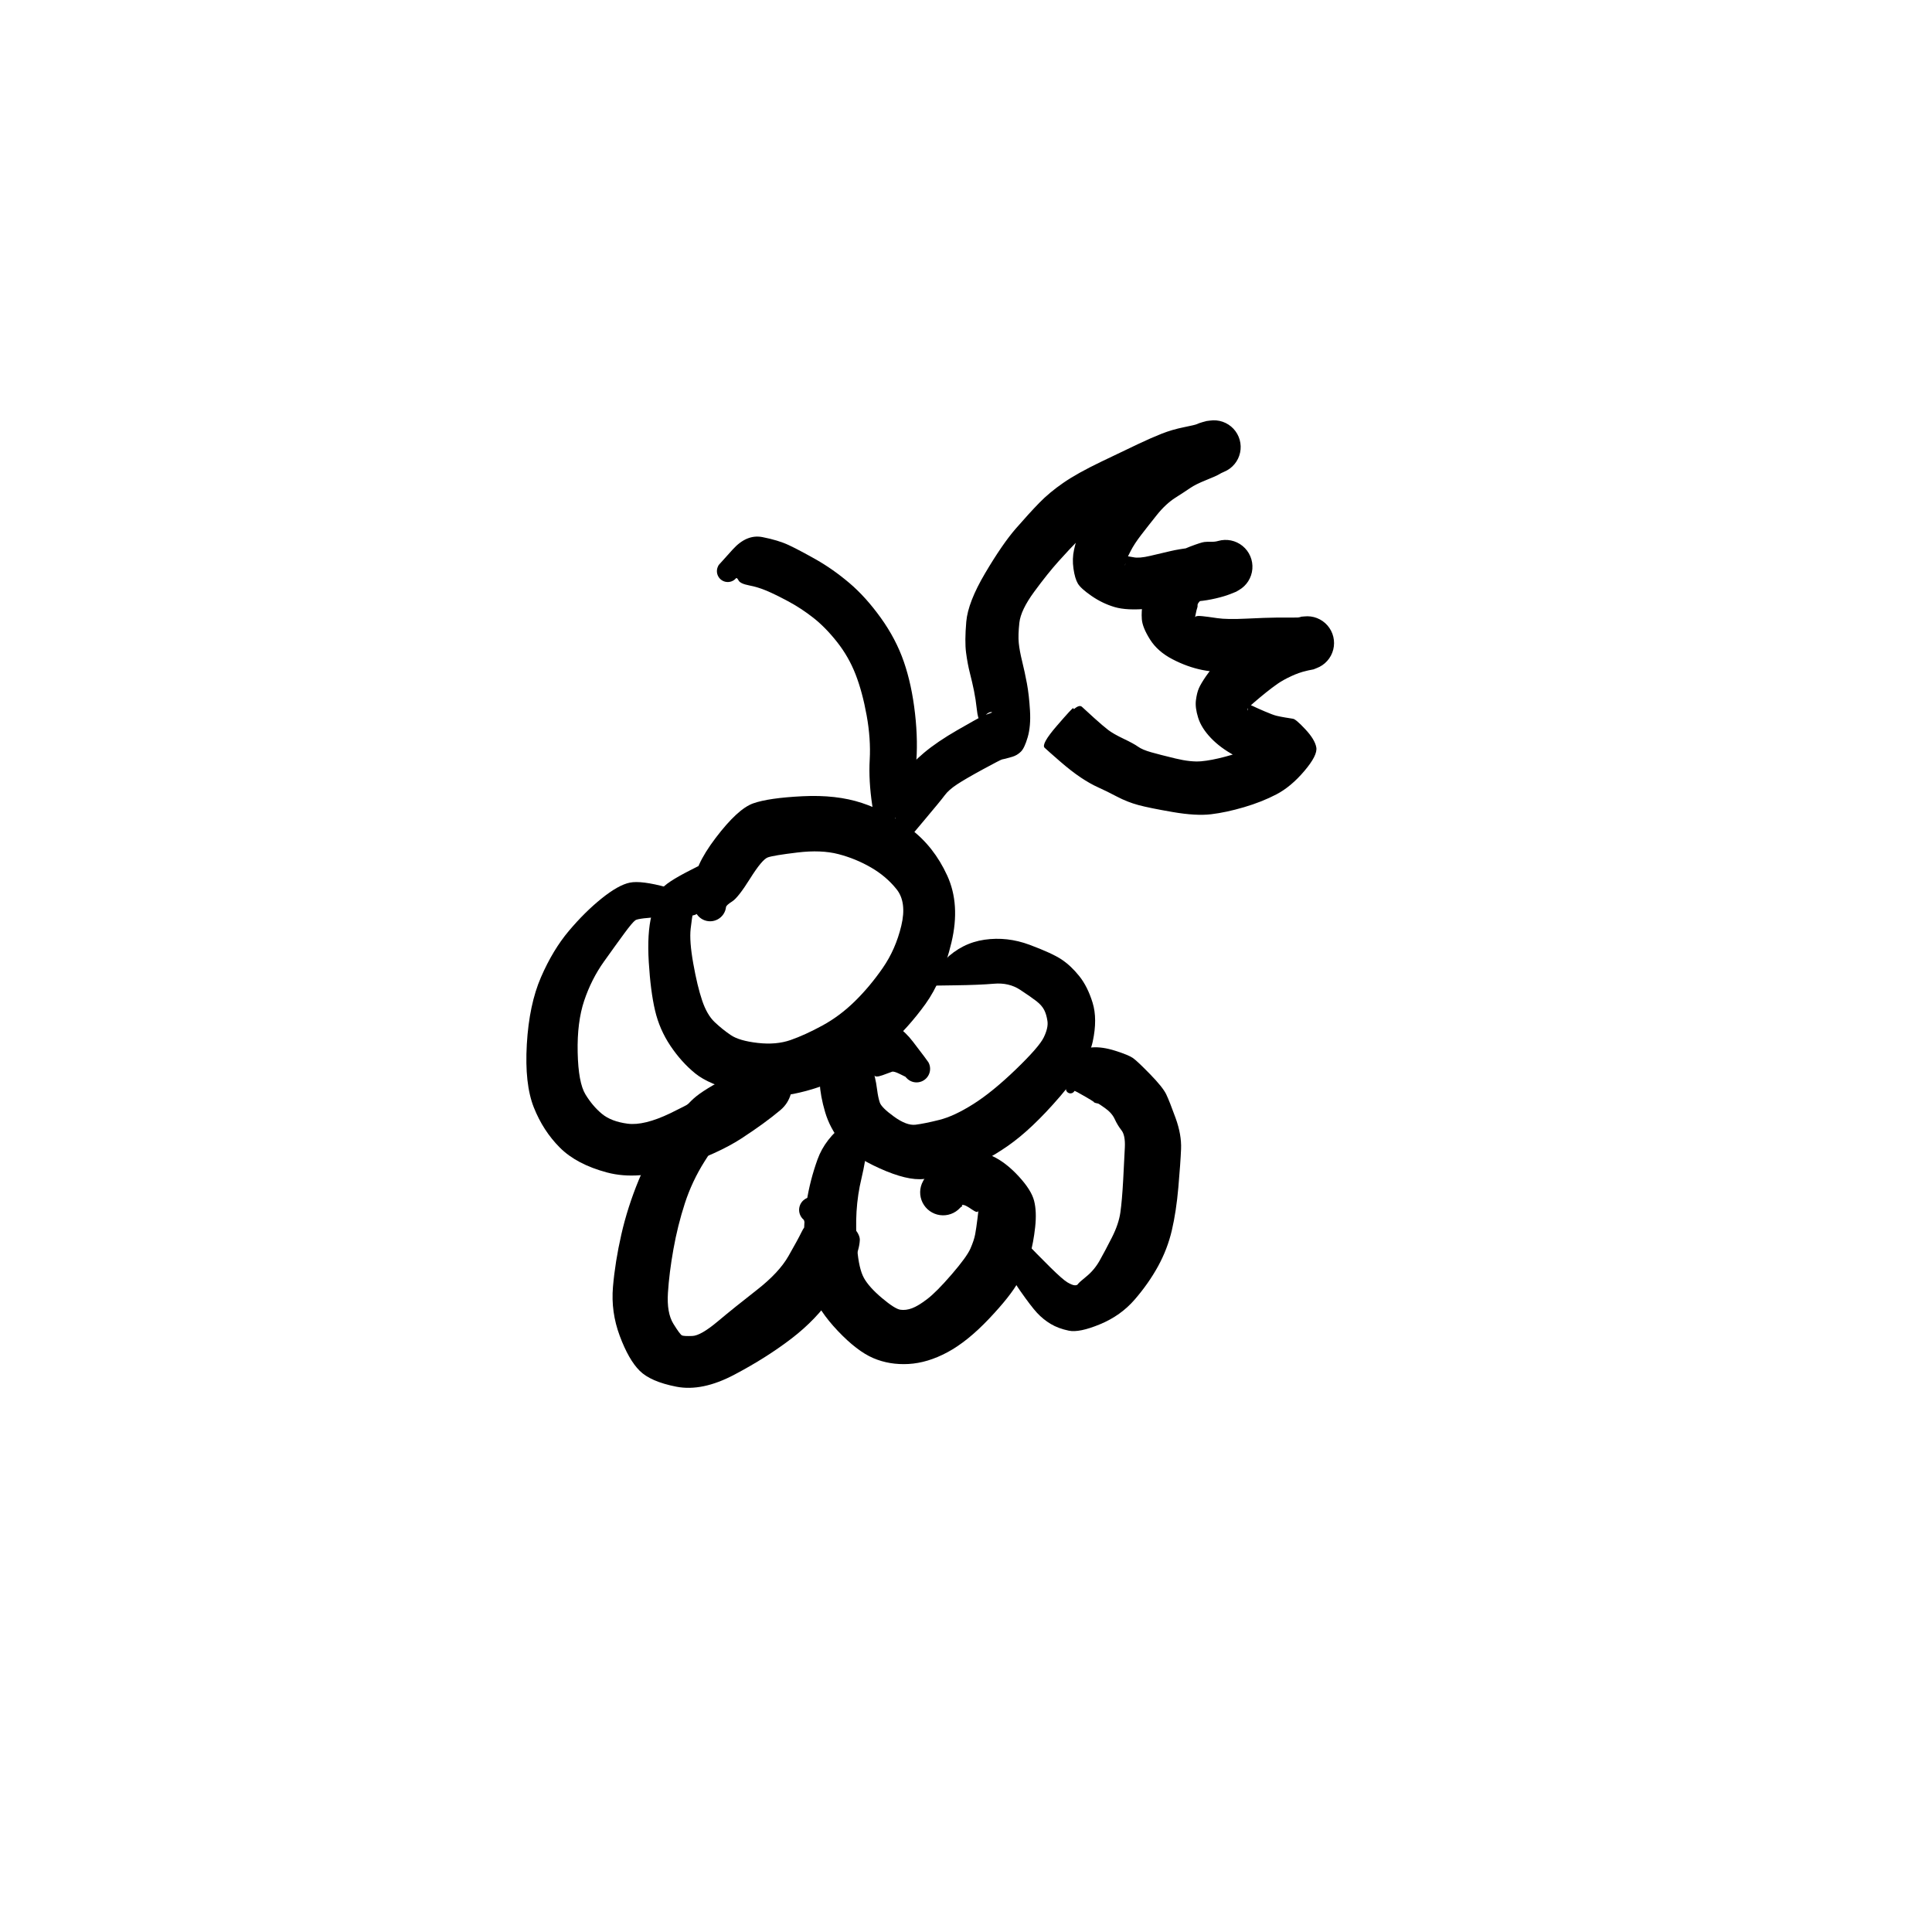 <?xml version="1.0" encoding="utf-8"?>
<!-- Generator: SketchAPI 2022.10.18.0 https://api.sketch.io -->
<svg version="1.1" xmlns="http://www.w3.org/2000/svg" xmlns:xlink="http://www.w3.org/1999/xlink" xmlns:sketchjs="https://sketch.io/dtd/" sketchjs:metadata="eyJuYW1lIjoiRHJhd2luZy0yMC5za2V0Y2hwYWQiLCJzdXJmYWNlIjp7ImlzUGFpbnQiOnRydWUsIm1ldGhvZCI6ImZpbGwiLCJibGVuZCI6Im5vcm1hbCIsImVuYWJsZWQiOnRydWUsIm9wYWNpdHkiOjEsInR5cGUiOiJwYXR0ZXJuIiwicGF0dGVybiI6eyJ0eXBlIjoicGF0dGVybiIsInJlZmxlY3QiOiJuby1yZWZsZWN0IiwicmVwZWF0IjoicmVwZWF0Iiwic21vb3RoaW5nIjpmYWxzZSwic3JjIjoidHJhbnNwYXJlbnRMaWdodCIsInN4IjoxLCJzeSI6MSwieDAiOjAuNSwieDEiOjEsInkwIjowLjUsInkxIjoxfSwiaXNGaWxsIjp0cnVlfSwiY2xpcFBhdGgiOnsiZW5hYmxlZCI6dHJ1ZSwic3R5bGUiOnsic3Ryb2tlU3R5bGUiOiJibGFjayIsImxpbmVXaWR0aCI6MX19LCJkZXNjcmlwdGlvbiI6Ik1hZGUgd2l0aCBTa2V0Y2hwYWQiLCJtZXRhZGF0YSI6e30sImV4cG9ydERQSSI6NzIsImV4cG9ydEZvcm1hdCI6InBuZyIsImV4cG9ydFF1YWxpdHkiOjAuOTUsInVuaXRzIjoicHgiLCJ3aWR0aCI6NjAwLCJoZWlnaHQiOjYwMCwicGFnZXMiOlt7IndpZHRoIjo2MDAsImhlaWdodCI6NjAwfV0sInV1aWQiOiI2ZmNmZjMyNy0yNTNhLTRlYWYtYjkzNi00ZTYyMDJlMmUzM2YifQ==" width="600" height="600" viewBox="0 0 600 600">
<g style="mix-blend-mode: source-over;" sketchjs:tool="pen" transform="matrix(2.015,0.04,-0.04,2.015,162.345,269.914)">
	<g sketchjs:uid="1">
		<g sketchjs:uid="2" style="paint-order: stroke fill markers;">
			<path d="M 25.921 6.64Q 25.921 6.64 21.937 6.914Q 17.954 7.188 17.499 7.536Q 17.045 7.884 15.859 9.563Q 14.673 11.242 12.792 13.997Q 10.911 16.752 9.87 20.074Q 8.829 23.396 9.021 28.063Q 9.214 32.73 10.347 34.512Q 11.481 36.294 12.94 37.456Q 14.399 38.618 16.94 38.898Q 19.481 39.177 23.491 37.153Q 27.502 35.128 30.258 33.129Q 33.014 31.131 34.906 29.445Q 36.799 27.759 38.505 28.109Q 40.211 28.458 40.088 28.38Q 39.965 28.302 39.865 28.197Q 39.765 28.092 39.692 27.966Q 39.62 27.84 39.58 27.7Q 39.54 27.56 39.535 27.415Q 39.529 27.27 39.559 27.127Q 39.588 26.985 39.651 26.854Q 39.714 26.723 39.806 26.61Q 39.898 26.498 40.015 26.411Q 40.131 26.324 40.265 26.268Q 40.399 26.211 40.543 26.188Q 40.686 26.165 40.831 26.178Q 40.976 26.19 41.114 26.236Q 41.251 26.283 41.251 26.283Q 41.251 26.283 42.01 30.284Q 42.769 34.285 40.433 36.335Q 38.098 38.385 34.511 40.825Q 30.924 43.264 24.779 45.451Q 18.635 47.638 13.913 46.478Q 9.191 45.319 6.563 42.786Q 3.934 40.254 2.43 36.669Q 0.927 33.085 1.163 26.96Q 1.399 20.835 3.141 16.592Q 4.883 12.349 7.297 9.371Q 9.711 6.392 12.252 4.268Q 14.793 2.143 16.538 1.754Q 18.283 1.364 22.251 2.362Q 26.219 3.36 26.413 3.402Q 26.607 3.444 26.786 3.531Q 26.964 3.617 27.117 3.745Q 27.269 3.872 27.387 4.032Q 27.504 4.191 27.58 4.375Q 27.656 4.558 27.686 4.754Q 27.716 4.951 27.698 5.148Q 27.68 5.346 27.615 5.533Q 27.55 5.721 27.442 5.888Q 27.335 6.054 27.19 6.19Q 27.046 6.326 26.873 6.424Q 26.7 6.521 26.509 6.575Q 26.317 6.628 26.119 6.634Q 25.921 6.64 25.921 6.64" sketchjs:uid="3" style="fill: #000000;"/>
		</g>
	</g>
</g>
<g style="mix-blend-mode: source-over;" sketchjs:tool="pen" transform="matrix(2.015,0.04,-0.04,2.015,189.942,322.875)">
	<g sketchjs:uid="1">
		<g sketchjs:uid="2" style="paint-order: stroke fill markers;">
			<path d="M 25.204 6.934Q 25.204 6.934 21.799 10.014Q 18.393 13.095 17.493 14.208Q 16.593 15.322 14.705 18.449Q 12.816 21.576 11.777 25.017Q 10.738 28.458 10.162 32.103Q 9.586 35.748 9.451 38.838Q 9.317 41.928 10.383 43.581Q 11.449 45.234 11.759 45.356Q 12.07 45.477 13.354 45.403Q 14.638 45.328 17.192 43.1Q 19.746 40.871 23.119 38.134Q 26.492 35.396 27.902 32.811Q 29.312 30.227 29.842 29.079Q 30.371 27.931 30.387 28.621Q 30.403 29.312 30.352 28.3Q 30.302 27.288 30.117 27.134Q 29.933 26.98 29.79 26.786Q 29.648 26.592 29.556 26.37Q 29.464 26.148 29.428 25.91Q 29.392 25.673 29.414 25.433Q 29.436 25.194 29.515 24.967Q 29.593 24.74 29.724 24.538Q 29.855 24.336 30.03 24.171Q 30.205 24.007 30.414 23.889Q 30.624 23.771 30.855 23.706Q 31.087 23.642 31.327 23.635Q 31.568 23.628 31.803 23.678Q 32.038 23.729 32.254 23.834Q 32.47 23.94 32.47 23.94Q 32.47 23.94 35.683 26.31Q 38.896 28.681 38.851 30.13Q 38.806 31.578 38.024 33.3Q 37.243 35.021 34.834 38.742Q 32.425 42.463 28.625 45.498Q 24.826 48.533 19.919 51.247Q 15.012 53.961 11.033 53.267Q 7.055 52.572 5.332 50.924Q 3.608 49.275 2.159 45.614Q 0.71 41.953 0.964 38.085Q 1.219 34.216 2.094 29.984Q 2.968 25.751 4.614 21.531Q 6.259 17.31 8.764 13.792Q 11.269 10.274 12.812 8.825Q 14.355 7.375 18.425 5.221Q 22.496 3.066 22.747 2.932Q 22.998 2.798 23.274 2.728Q 23.55 2.658 23.834 2.656Q 24.119 2.655 24.396 2.721Q 24.672 2.787 24.925 2.918Q 25.178 3.048 25.392 3.235Q 25.607 3.423 25.77 3.656Q 25.933 3.889 26.036 4.154Q 26.138 4.42 26.175 4.702Q 26.211 4.984 26.178 5.267Q 26.146 5.55 26.047 5.816Q 25.948 6.083 25.788 6.318Q 25.627 6.554 25.416 6.744Q 25.204 6.934 25.204 6.934" sketchjs:uid="3" style="fill: #000000;"/>
		</g>
	</g>
</g>
<g style="mix-blend-mode: source-over;" sketchjs:tool="pen" transform="matrix(2.015,0.04,-0.04,2.015,198.23,243.862)">
	<g sketchjs:uid="1">
		<g sketchjs:uid="2" style="paint-order: stroke fill markers;">
			<path d="M 12.913 11.673Q 12.913 11.673 10.911 15.473Q 8.908 19.272 8.8 19.653Q 8.691 20.034 8.507 21.93Q 8.323 23.826 9.012 27.292Q 9.701 30.759 10.49 32.958Q 11.279 35.157 12.483 36.253Q 13.686 37.349 15.01 38.208Q 16.334 39.068 19.188 39.336Q 22.043 39.604 24.233 38.792Q 26.423 37.98 29.081 36.467Q 31.738 34.955 34.014 32.633Q 36.29 30.311 38.223 27.397Q 40.155 24.483 40.948 20.843Q 41.742 17.203 40.111 15.238Q 38.48 13.273 36.105 11.961Q 33.731 10.648 31.057 10.005Q 28.383 9.361 24.722 9.876Q 21.061 10.39 20.182 10.718Q 19.302 11.047 17.512 14.034Q 15.722 17.021 14.819 17.615Q 13.915 18.209 13.887 18.507Q 13.858 18.805 13.759 19.088Q 13.66 19.371 13.496 19.622Q 13.332 19.873 13.113 20.077Q 12.894 20.282 12.632 20.428Q 12.37 20.574 12.081 20.653Q 11.792 20.732 11.493 20.74Q 11.193 20.747 10.9 20.683Q 10.608 20.619 10.339 20.486Q 10.07 20.354 9.841 20.161Q 9.612 19.968 9.435 19.726Q 9.259 19.483 9.145 19.206Q 9.032 18.929 8.988 18.632Q 8.945 18.336 8.945 18.336Q 8.945 18.336 8.855 15.383Q 8.765 12.43 12.079 7.881Q 15.394 3.332 17.752 2.444Q 20.111 1.555 25.331 1.193Q 30.55 0.83 34.491 2.045Q 38.432 3.259 42.079 5.898Q 45.725 8.537 47.864 12.959Q 50.002 17.381 48.726 23.265Q 47.449 29.15 44.902 32.835Q 42.355 36.52 39.135 39.521Q 35.915 42.523 32.324 44.376Q 28.733 46.229 24.841 47.081Q 20.95 47.934 16.378 46.921Q 11.807 45.909 9.645 44.219Q 7.484 42.53 5.749 40.053Q 4.015 37.576 3.268 34.65Q 2.521 31.725 2.156 27.239Q 1.792 22.754 2.447 19.957Q 3.102 17.16 3.787 16.054Q 4.472 14.948 8.299 12.917Q 12.127 10.887 12.179 10.845Q 12.232 10.804 12.293 10.776Q 12.354 10.749 12.42 10.737Q 12.486 10.725 12.553 10.729Q 12.62 10.733 12.684 10.753Q 12.748 10.773 12.806 10.807Q 12.863 10.842 12.911 10.889Q 12.958 10.937 12.993 10.994Q 13.027 11.052 13.047 11.116Q 13.067 11.18 13.071 11.247Q 13.075 11.314 13.063 11.38Q 13.051 11.446 13.024 11.507Q 12.996 11.568 12.955 11.621Q 12.913 11.673 12.913 11.673" sketchjs:uid="3" style="fill: #000000;"/>
		</g>
	</g>
</g>
<g style="mix-blend-mode: source-over;" sketchjs:tool="pen" transform="matrix(2.015,0.04,-0.04,2.015,216.215,163.535)">
	<g sketchjs:uid="1">
		<g sketchjs:uid="2" style="paint-order: stroke fill markers;">
			<path d="M 28.613 46.153Q 28.613 46.153 27.97 42.387Q 27.327 38.621 27.443 35.39Q 27.56 32.159 26.835 28.568Q 26.111 24.977 25.006 22.288Q 23.9 19.6 22.063 17.364Q 20.225 15.127 18.314 13.689Q 16.404 12.25 14.348 11.206Q 12.293 10.162 10.983 9.646Q 9.674 9.129 8.321 8.897Q 6.969 8.664 6.694 8.174Q 6.419 7.685 6.289 7.841Q 6.159 7.998 5.995 8.119Q 5.831 8.239 5.643 8.317Q 5.455 8.396 5.254 8.426Q 5.053 8.457 4.85 8.439Q 4.648 8.421 4.455 8.355Q 4.263 8.289 4.092 8.178Q 3.921 8.068 3.781 7.92Q 3.641 7.772 3.541 7.595Q 3.441 7.418 3.386 7.222Q 3.331 7.026 3.325 6.823Q 3.319 6.619 3.361 6.42Q 3.403 6.221 3.492 6.038Q 3.581 5.855 3.581 5.855Q 3.581 5.855 5.688 3.421Q 7.796 0.987 10.246 1.42Q 12.696 1.852 14.302 2.566Q 15.907 3.28 18.55 4.705Q 21.193 6.13 23.76 8.218Q 26.327 10.306 28.724 13.506Q 31.121 16.706 32.406 20.203Q 33.691 23.7 34.282 28.13Q 34.873 32.56 34.571 36.279Q 34.269 39.999 32.228 43.233Q 30.187 46.467 30.156 46.559Q 30.126 46.651 30.075 46.733Q 30.024 46.815 29.954 46.882Q 29.885 46.949 29.801 46.998Q 29.718 47.047 29.625 47.074Q 29.532 47.101 29.435 47.106Q 29.339 47.11 29.244 47.091Q 29.149 47.072 29.062 47.031Q 28.974 46.99 28.899 46.929Q 28.824 46.868 28.765 46.791Q 28.707 46.714 28.669 46.625Q 28.63 46.536 28.614 46.441Q 28.599 46.346 28.606 46.249Q 28.613 46.153 28.613 46.153" sketchjs:uid="3" style="fill: #000000;"/>
		</g>
	</g>
</g>
<g style="mix-blend-mode: source-over;" sketchjs:tool="pen" transform="matrix(2.015,0.04,-0.04,2.015,272.153,127.903)">
	<g sketchjs:uid="1">
		<g sketchjs:uid="2" style="paint-order: stroke fill markers;">
			<path d="M 3.954 65.121Q 3.954 65.121 4.285 61.099Q 4.616 57.076 5.507 55.596Q 6.398 54.115 8.394 52.374Q 10.391 50.632 13.456 48.785Q 16.521 46.937 17.164 46.625Q 17.807 46.312 18.388 46.109Q 18.969 45.906 18.602 45.9Q 18.235 45.894 17.706 46.421Q 17.178 46.947 16.889 47.035Q 16.601 47.124 16.396 45.55Q 16.191 43.975 15.897 42.668Q 15.604 41.361 15.211 39.95Q 14.819 38.538 14.559 36.81Q 14.3 35.082 14.498 32.066Q 14.697 29.049 17.267 24.503Q 19.837 19.958 21.842 17.561Q 23.847 15.164 25.374 13.53Q 26.901 11.895 29.014 10.372Q 31.127 8.848 34.76 7.012Q 38.393 5.176 40.409 4.171Q 42.425 3.165 44.025 2.497Q 45.625 1.828 47.416 1.431Q 49.207 1.034 49.445 0.904Q 49.684 0.773 50.296 0.582Q 50.908 0.391 50.916 0.403Q 50.923 0.415 51.416 0.329Q 51.91 0.244 52.409 0.279Q 52.908 0.314 53.384 0.468Q 53.86 0.621 54.286 0.884Q 54.712 1.147 55.062 1.504Q 55.413 1.862 55.667 2.292Q 55.922 2.723 56.066 3.202Q 56.21 3.681 56.236 4.181Q 56.261 4.681 56.166 5.172Q 56.071 5.664 55.861 6.118Q 55.652 6.572 55.339 6.963Q 55.027 7.354 54.63 7.659Q 54.233 7.963 53.775 8.164Q 53.316 8.365 52.954 8.6Q 52.593 8.835 51.002 9.511Q 49.412 10.188 48.617 10.757Q 47.822 11.327 46.345 12.307Q 44.869 13.287 43.505 15.065Q 42.142 16.843 41.144 18.2Q 40.147 19.556 39.613 20.651Q 39.079 21.746 39.012 21.962Q 38.945 22.179 38.815 22.672Q 38.686 23.166 38.81 22.749Q 38.934 22.331 38.726 21.945Q 38.517 21.559 38.865 21.504Q 39.214 21.449 40.075 21.617Q 40.936 21.786 42.634 21.35Q 44.332 20.915 45.697 20.565Q 47.062 20.214 48.769 19.988Q 50.475 19.761 51.233 19.533Q 51.991 19.304 52.273 19.149Q 52.554 18.994 52.561 18.996Q 52.568 18.998 53.048 18.848Q 53.528 18.698 54.03 18.668Q 54.531 18.638 55.026 18.728Q 55.52 18.819 55.978 19.025Q 56.437 19.231 56.833 19.541Q 57.228 19.851 57.538 20.247Q 57.848 20.642 58.055 21.101Q 58.261 21.559 58.352 22.053Q 58.442 22.548 58.412 23.05Q 58.382 23.551 58.232 24.031Q 58.083 24.511 57.823 24.941Q 57.563 25.371 57.207 25.727Q 56.852 26.082 56.422 26.342Q 55.992 26.602 54.277 26.925Q 52.562 27.248 52.04 27.299Q 51.517 27.35 51.023 27.688Q 50.529 28.025 50.293 28.328Q 50.057 28.631 50.081 28.81Q 50.105 28.99 50.052 29.164Q 49.999 29.339 49.934 29.594Q 49.87 29.849 49.748 30.559Q 49.627 31.268 49.624 30.987Q 49.622 30.706 49.828 30.559Q 50.033 30.413 50.85 30.481Q 51.668 30.549 53.159 30.741Q 54.65 30.933 57.686 30.724Q 60.722 30.516 62.291 30.472Q 63.86 30.429 64.876 30.418Q 65.891 30.406 65.965 30.33Q 66.038 30.253 66.047 30.265Q 66.055 30.278 66.551 30.211Q 67.048 30.144 67.546 30.198Q 68.044 30.253 68.515 30.424Q 68.985 30.596 69.401 30.876Q 69.817 31.155 70.154 31.526Q 70.49 31.897 70.729 32.337Q 70.967 32.778 71.093 33.263Q 71.219 33.748 71.225 34.249Q 71.232 34.75 71.118 35.237Q 71.004 35.725 70.777 36.172Q 70.549 36.618 70.222 36.997Q 69.894 37.376 69.486 37.666Q 69.077 37.956 68.611 38.139Q 68.145 38.323 67.04 38.593Q 65.935 38.864 64.714 39.461Q 63.494 40.057 62.664 40.657Q 61.835 41.257 60.905 42.035Q 59.975 42.813 59.021 43.67Q 58.066 44.527 58.076 44.725Q 58.086 44.922 58.043 45.063Q 58 45.203 58.093 44.841Q 58.187 44.478 58.274 44.199Q 58.362 43.92 58.882 44.165Q 59.402 44.409 60.716 44.946Q 62.03 45.482 62.608 45.606Q 63.186 45.731 63.936 45.84Q 64.687 45.95 65.134 46.009Q 65.582 46.067 67.072 47.601Q 68.562 49.135 68.808 50.345Q 69.055 51.554 67.038 54.025Q 65.021 56.497 62.803 57.71Q 60.585 58.924 57.85 59.786Q 55.115 60.649 52.8 60.972Q 50.485 61.295 46.874 60.746Q 43.263 60.197 41.564 59.774Q 39.865 59.351 38.228 58.531Q 36.591 57.712 35.324 57.174Q 34.057 56.636 32.593 55.697Q 31.129 54.758 29.337 53.262Q 27.545 51.766 26.957 51.239Q 26.37 50.713 28.754 47.839Q 31.138 44.965 31.229 45.046Q 31.32 45.128 31.389 45.229Q 31.458 45.331 31.5 45.445Q 31.543 45.56 31.557 45.682Q 31.571 45.803 31.555 45.925Q 31.54 46.046 31.495 46.16Q 31.451 46.275 31.381 46.375Q 31.311 46.475 31.219 46.556Q 31.126 46.636 31.018 46.692Q 30.909 46.749 30.79 46.777Q 30.671 46.806 30.548 46.805Q 30.426 46.804 30.307 46.774Q 30.189 46.744 30.081 46.686Q 29.973 46.628 29.973 46.629Q 29.973 46.629 31.04 45.506Q 32.108 44.384 32.589 44.822Q 33.07 45.261 34.48 46.485Q 35.89 47.708 36.691 48.297Q 37.492 48.886 39.09 49.608Q 40.688 50.33 41.348 50.786Q 42.007 51.242 43.374 51.602Q 44.74 51.961 47.141 52.489Q 49.542 53.016 51.125 52.841Q 52.708 52.666 54.781 52.066Q 56.855 51.466 58.113 50.93Q 59.372 50.394 60.409 49.968Q 61.446 49.542 61.71 50.502Q 61.974 51.463 63.208 52.877Q 64.441 54.291 63.901 54.228Q 63.36 54.165 62.181 53.963Q 61.002 53.76 59.746 53.385Q 58.489 53.009 56.256 51.865Q 54.024 50.721 52.536 49.219Q 51.048 47.718 50.521 46.153Q 49.994 44.589 50.12 43.445Q 50.246 42.302 50.537 41.598Q 50.827 40.894 51.618 39.687Q 52.41 38.48 53.546 37.448Q 54.682 36.416 55.913 35.406Q 57.144 34.396 58.582 33.447Q 60.021 32.498 61.981 31.642Q 63.942 30.787 64.998 30.532Q 66.054 30.278 66.551 30.211Q 67.047 30.144 67.546 30.198Q 68.044 30.253 68.514 30.424Q 68.985 30.596 69.401 30.875Q 69.816 31.155 70.153 31.526Q 70.49 31.896 70.729 32.337Q 70.967 32.778 71.093 33.262Q 71.219 33.747 71.225 34.248Q 71.232 34.749 71.118 35.237Q 71.004 35.725 70.777 36.171Q 70.55 36.618 70.222 36.997Q 69.895 37.376 69.486 37.666Q 69.077 37.955 68.611 38.139Q 68.145 38.322 68.144 38.337Q 68.143 38.352 67.108 38.563Q 66.074 38.774 65.081 38.793Q 64.088 38.812 62.623 38.851Q 61.159 38.891 57.261 39.044Q 53.364 39.197 51.021 38.774Q 48.679 38.35 46.371 37.204Q 44.063 36.059 42.859 34.228Q 41.656 32.398 41.538 31.138Q 41.419 29.879 41.647 28.677Q 41.875 27.475 42.081 26.821Q 42.287 26.167 42.577 25.507Q 42.868 24.847 43.678 23.657Q 44.488 22.467 45.719 21.492Q 46.949 20.517 48.705 19.813Q 50.46 19.108 50.939 19.047Q 51.417 18.987 51.993 18.992Q 52.568 18.998 53.048 18.848Q 53.527 18.699 54.029 18.668Q 54.531 18.638 55.025 18.728Q 55.52 18.819 55.978 19.025Q 56.436 19.231 56.832 19.541Q 57.228 19.851 57.538 20.246Q 57.848 20.642 58.054 21.1Q 58.261 21.559 58.352 22.053Q 58.442 22.547 58.412 23.049Q 58.382 23.551 58.232 24.031Q 58.083 24.511 57.823 24.941Q 57.563 25.371 57.208 25.727Q 56.852 26.082 56.422 26.342Q 55.992 26.602 55.989 26.609Q 55.986 26.615 55.089 26.991Q 54.193 27.366 52.854 27.705Q 51.514 28.045 50.29 28.182Q 49.065 28.319 47.364 28.729Q 45.664 29.138 42.43 29.501Q 39.197 29.863 37.314 29.348Q 35.431 28.833 33.735 27.714Q 32.039 26.594 31.569 25.832Q 31.099 25.07 30.85 23.546Q 30.601 22.022 30.881 20.644Q 31.161 19.266 31.423 18.607Q 31.686 17.947 32.568 16.291Q 33.45 14.634 34.595 13.088Q 35.739 11.543 37.961 8.991Q 40.183 6.439 41.7 5.423Q 43.217 4.407 44.687 3.469Q 46.158 2.532 47.455 1.992Q 48.752 1.452 49.838 0.934Q 50.923 0.415 51.416 0.329Q 51.909 0.244 52.408 0.279Q 52.907 0.314 53.384 0.467Q 53.86 0.621 54.286 0.884Q 54.712 1.147 55.062 1.504Q 55.412 1.861 55.667 2.292Q 55.922 2.723 56.066 3.202Q 56.21 3.681 56.236 4.181Q 56.261 4.681 56.166 5.172Q 56.071 5.663 55.862 6.118Q 55.652 6.572 55.339 6.963Q 55.027 7.354 54.63 7.658Q 54.233 7.963 53.775 8.164Q 53.317 8.365 53.317 8.38Q 53.317 8.394 53.026 8.474Q 52.736 8.555 51.8 8.885Q 50.865 9.215 49.825 9.384Q 48.785 9.553 47.465 10.091Q 46.146 10.629 44.128 11.635Q 42.111 12.642 38.991 14.168Q 35.872 15.694 34.411 16.656Q 32.949 17.618 31.57 19.084Q 30.19 20.55 28.547 22.45Q 26.904 24.35 24.88 27.223Q 22.857 30.096 22.682 32.042Q 22.507 33.988 22.651 35.181Q 22.795 36.374 23.231 38.003Q 23.667 39.631 24.032 41.392Q 24.396 43.153 24.586 45.548Q 24.776 47.944 24.319 49.649Q 23.862 51.354 23.3 51.922Q 22.738 52.49 22.007 52.724Q 21.276 52.959 20.967 53.036Q 20.658 53.114 20.429 53.167Q 20.201 53.221 17.537 54.737Q 14.873 56.253 13.585 57.139Q 12.297 58.025 11.706 58.866Q 11.115 59.706 8.581 62.833Q 6.046 65.959 5.981 66.078Q 5.915 66.197 5.823 66.297Q 5.731 66.397 5.618 66.472Q 5.505 66.548 5.377 66.593Q 5.249 66.639 5.114 66.653Q 4.979 66.667 4.844 66.648Q 4.71 66.629 4.584 66.578Q 4.458 66.528 4.347 66.449Q 4.237 66.369 4.149 66.266Q 4.061 66.163 4 66.041Q 3.939 65.92 3.909 65.787Q 3.879 65.655 3.881 65.519Q 3.884 65.383 3.919 65.252Q 3.954 65.121 3.954 65.121" sketchjs:uid="3" style="fill: #000000;"/>
		</g>
	</g>
</g>
<g style="mix-blend-mode: source-over;" sketchjs:tool="pen" transform="matrix(2.015,0.04,-0.04,2.015,254.509,286.444)">
	<g sketchjs:uid="1">
		<g sketchjs:uid="2" style="paint-order: stroke fill markers;">
			<path d="M 16.873 8.019Q 16.873 8.019 19.437 5.381Q 22.001 2.743 25.477 2.17Q 28.953 1.597 32.439 2.818Q 35.924 4.04 37.394 4.973Q 38.863 5.906 40.181 7.486Q 41.499 9.066 42.318 11.548Q 43.136 14.03 42.458 17.522Q 41.781 21.014 37.565 26.113Q 33.349 31.213 29.719 33.849Q 26.089 36.485 22.744 37.684Q 19.399 38.883 16.855 39.218Q 14.311 39.553 10.008 37.714Q 5.705 35.874 3.961 33.767Q 2.218 31.66 1.443 29.217Q 0.668 26.774 0.509 24.678Q 0.349 22.582 1.195 20.62Q 2.041 18.657 4.848 17.001Q 7.655 15.345 10.043 15.263Q 12.431 15.181 14.759 18.099Q 17.088 21.017 17.213 21.238Q 17.338 21.458 17.407 21.703Q 17.476 21.947 17.485 22.201Q 17.493 22.454 17.441 22.703Q 17.388 22.951 17.278 23.18Q 17.167 23.408 17.006 23.604Q 16.844 23.799 16.64 23.95Q 16.436 24.101 16.202 24.199Q 15.967 24.297 15.717 24.336Q 15.466 24.375 15.213 24.353Q 14.96 24.331 14.72 24.249Q 14.48 24.167 14.266 24.029Q 14.053 23.892 13.878 23.708Q 13.703 23.524 13.703 23.524Q 13.704 23.524 12.803 23.103Q 11.903 22.682 11.62 22.797Q 11.337 22.911 10.17 23.36Q 9.003 23.808 8.89 23.328Q 8.778 22.848 9.003 23.688Q 9.228 24.527 9.392 25.649Q 9.557 26.77 9.83 27.555Q 10.102 28.341 12.079 29.709Q 14.056 31.078 15.417 30.882Q 16.777 30.686 19.05 30.071Q 21.323 29.457 24.244 27.528Q 27.164 25.599 30.683 22.07Q 34.202 18.54 34.895 17.045Q 35.587 15.549 35.419 14.522Q 35.251 13.495 34.875 12.801Q 34.498 12.108 33.682 11.494Q 32.866 10.881 31.117 9.779Q 29.368 8.677 27.07 8.921Q 24.773 9.164 21.13 9.283Q 17.487 9.401 17.4 9.427Q 17.313 9.454 17.222 9.459Q 17.131 9.464 17.041 9.447Q 16.952 9.431 16.869 9.393Q 16.786 9.355 16.714 9.298Q 16.643 9.242 16.587 9.17Q 16.531 9.098 16.494 9.015Q 16.457 8.931 16.441 8.842Q 16.425 8.752 16.431 8.661Q 16.437 8.57 16.465 8.483Q 16.492 8.396 16.54 8.319Q 16.587 8.241 16.652 8.177Q 16.717 8.113 16.795 8.066Q 16.873 8.019 16.873 8.019" sketchjs:uid="3" style="fill: #000000;"/>
		</g>
	</g>
</g>
<g style="mix-blend-mode: source-over;" sketchjs:tool="pen" transform="matrix(2.015,0.04,-0.04,2.015,249.449,334.144)">
	<g sketchjs:uid="1">
		<g sketchjs:uid="2" style="paint-order: stroke fill markers;">
			<path d="M 10.686 5.259Q 10.686 5.259 10.268 9.157Q 9.85 13.054 9.292 15.579Q 8.735 18.105 8.628 20.718Q 8.522 23.332 8.843 26.446Q 9.164 29.56 9.977 30.952Q 10.79 32.345 12.812 33.979Q 14.834 35.613 15.679 35.72Q 16.525 35.827 17.462 35.461Q 18.4 35.095 19.797 33.984Q 21.193 32.874 23.476 30.12Q 25.758 27.366 26.289 26.08Q 26.821 24.795 26.974 23.869Q 27.128 22.944 27.286 21.397Q 27.445 19.851 27.378 20.258Q 27.311 20.666 26.395 20.056Q 25.48 19.446 25.114 19.39Q 24.748 19.334 24.87 19.573Q 24.993 19.813 24.919 19.672Q 24.846 19.531 24.561 19.853Q 24.276 20.175 23.922 20.419Q 23.568 20.664 23.166 20.816Q 22.765 20.969 22.338 21.021Q 21.911 21.073 21.484 21.021Q 21.057 20.97 20.655 20.817Q 20.253 20.665 19.899 20.421Q 19.545 20.177 19.26 19.855Q 18.975 19.533 18.775 19.153Q 18.575 18.772 18.472 18.355Q 18.369 17.937 18.369 17.507Q 18.368 17.077 18.471 16.66Q 18.574 16.242 18.774 15.862Q 18.973 15.481 18.973 15.481Q 18.973 15.481 21.166 13.271Q 23.359 11.061 25.336 10.962Q 27.314 10.863 29.372 11.762Q 31.431 12.661 33.465 14.768Q 35.498 16.876 35.953 18.536Q 36.409 20.197 36.195 22.58Q 35.981 24.964 35.496 26.825Q 35.01 28.687 33.818 30.974Q 32.627 33.262 29.369 36.838Q 26.111 40.415 23.072 42.125Q 20.033 43.835 17.095 44.055Q 14.158 44.274 11.639 43.25Q 9.12 42.226 6.108 39.174Q 3.096 36.122 1.962 33.231Q 0.827 30.34 0.647 26.464Q 0.468 22.587 0.921 19.302Q 1.374 16.017 2.462 12.807Q 3.551 9.598 6.652 7.169Q 9.754 4.741 9.792 4.689Q 9.83 4.637 9.879 4.595Q 9.928 4.554 9.986 4.525Q 10.043 4.497 10.106 4.483Q 10.169 4.469 10.233 4.471Q 10.297 4.472 10.359 4.489Q 10.421 4.506 10.477 4.537Q 10.534 4.569 10.581 4.613Q 10.628 4.656 10.663 4.71Q 10.698 4.764 10.719 4.824Q 10.741 4.885 10.747 4.949Q 10.753 5.013 10.744 5.077Q 10.734 5.14 10.71 5.2Q 10.686 5.259 10.686 5.259" sketchjs:uid="3" style="fill: #000000;"/>
		</g>
	</g>
</g>
<g style="mix-blend-mode: source-over;" sketchjs:tool="pen" transform="matrix(2.015,0.04,-0.04,2.015,300.505,323.021)">
	<g sketchjs:uid="1">
		<g sketchjs:uid="2" style="paint-order: stroke fill markers;">
			<path d="M 5.965 27.377Q 5.965 27.377 8.758 30.175Q 11.551 32.972 13.48 34.796Q 15.408 36.619 16.128 37.021Q 16.849 37.423 17.236 37.441Q 17.623 37.459 17.745 37.241Q 17.867 37.023 19.048 36.022Q 20.228 35.022 21.027 33.536Q 21.825 32.049 22.832 29.965Q 23.838 27.881 24.059 26.078Q 24.281 24.276 24.393 21.064Q 24.506 17.852 24.55 16.013Q 24.595 14.174 23.978 13.42Q 23.361 12.666 22.906 11.725Q 22.452 10.784 21.405 10.074Q 20.359 9.365 20.317 9.374Q 20.275 9.383 19.683 9.238Q 19.091 9.093 19.626 9.238Q 20.16 9.382 18.406 8.406Q 16.653 7.43 16.614 7.506Q 16.576 7.582 16.52 7.646Q 16.465 7.711 16.396 7.76Q 16.327 7.809 16.248 7.841Q 16.169 7.872 16.084 7.883Q 16 7.895 15.916 7.886Q 15.831 7.877 15.751 7.848Q 15.672 7.819 15.601 7.772Q 15.53 7.724 15.473 7.661Q 15.416 7.599 15.375 7.524Q 15.335 7.449 15.313 7.367Q 15.292 7.285 15.29 7.2Q 15.289 7.115 15.308 7.032Q 15.327 6.95 15.327 6.95Q 15.327 6.95 16.462 3.931Q 17.597 0.913 19.166 0.746Q 20.735 0.58 22.796 1.192Q 24.857 1.804 25.525 2.253Q 26.194 2.701 28.209 4.686Q 30.225 6.671 30.766 7.751Q 31.306 8.831 32.285 11.383Q 33.264 13.935 33.216 16.121Q 33.168 18.307 32.916 22.036Q 32.665 25.765 32.043 28.683Q 31.421 31.601 30.023 34.27Q 28.625 36.939 26.531 39.459Q 24.438 41.979 21.27 43.367Q 18.103 44.756 16.477 44.453Q 14.85 44.149 13.667 43.471Q 12.483 42.793 11.536 41.811Q 10.588 40.829 8.822 38.403Q 7.055 35.977 5.545 32.32Q 4.035 28.663 3.972 28.538Q 3.909 28.414 3.878 28.277Q 3.847 28.141 3.849 28.001Q 3.851 27.862 3.887 27.727Q 3.923 27.591 3.99 27.469Q 4.057 27.346 4.151 27.243Q 4.245 27.14 4.362 27.062Q 4.478 26.985 4.609 26.937Q 4.741 26.89 4.88 26.875Q 5.019 26.861 5.157 26.88Q 5.296 26.899 5.426 26.951Q 5.555 27.002 5.669 27.084Q 5.783 27.165 5.874 27.271Q 5.965 27.377 5.965 27.377" sketchjs:uid="3" style="fill: #000000;"/>
		</g>
	</g>
</g>
</svg>